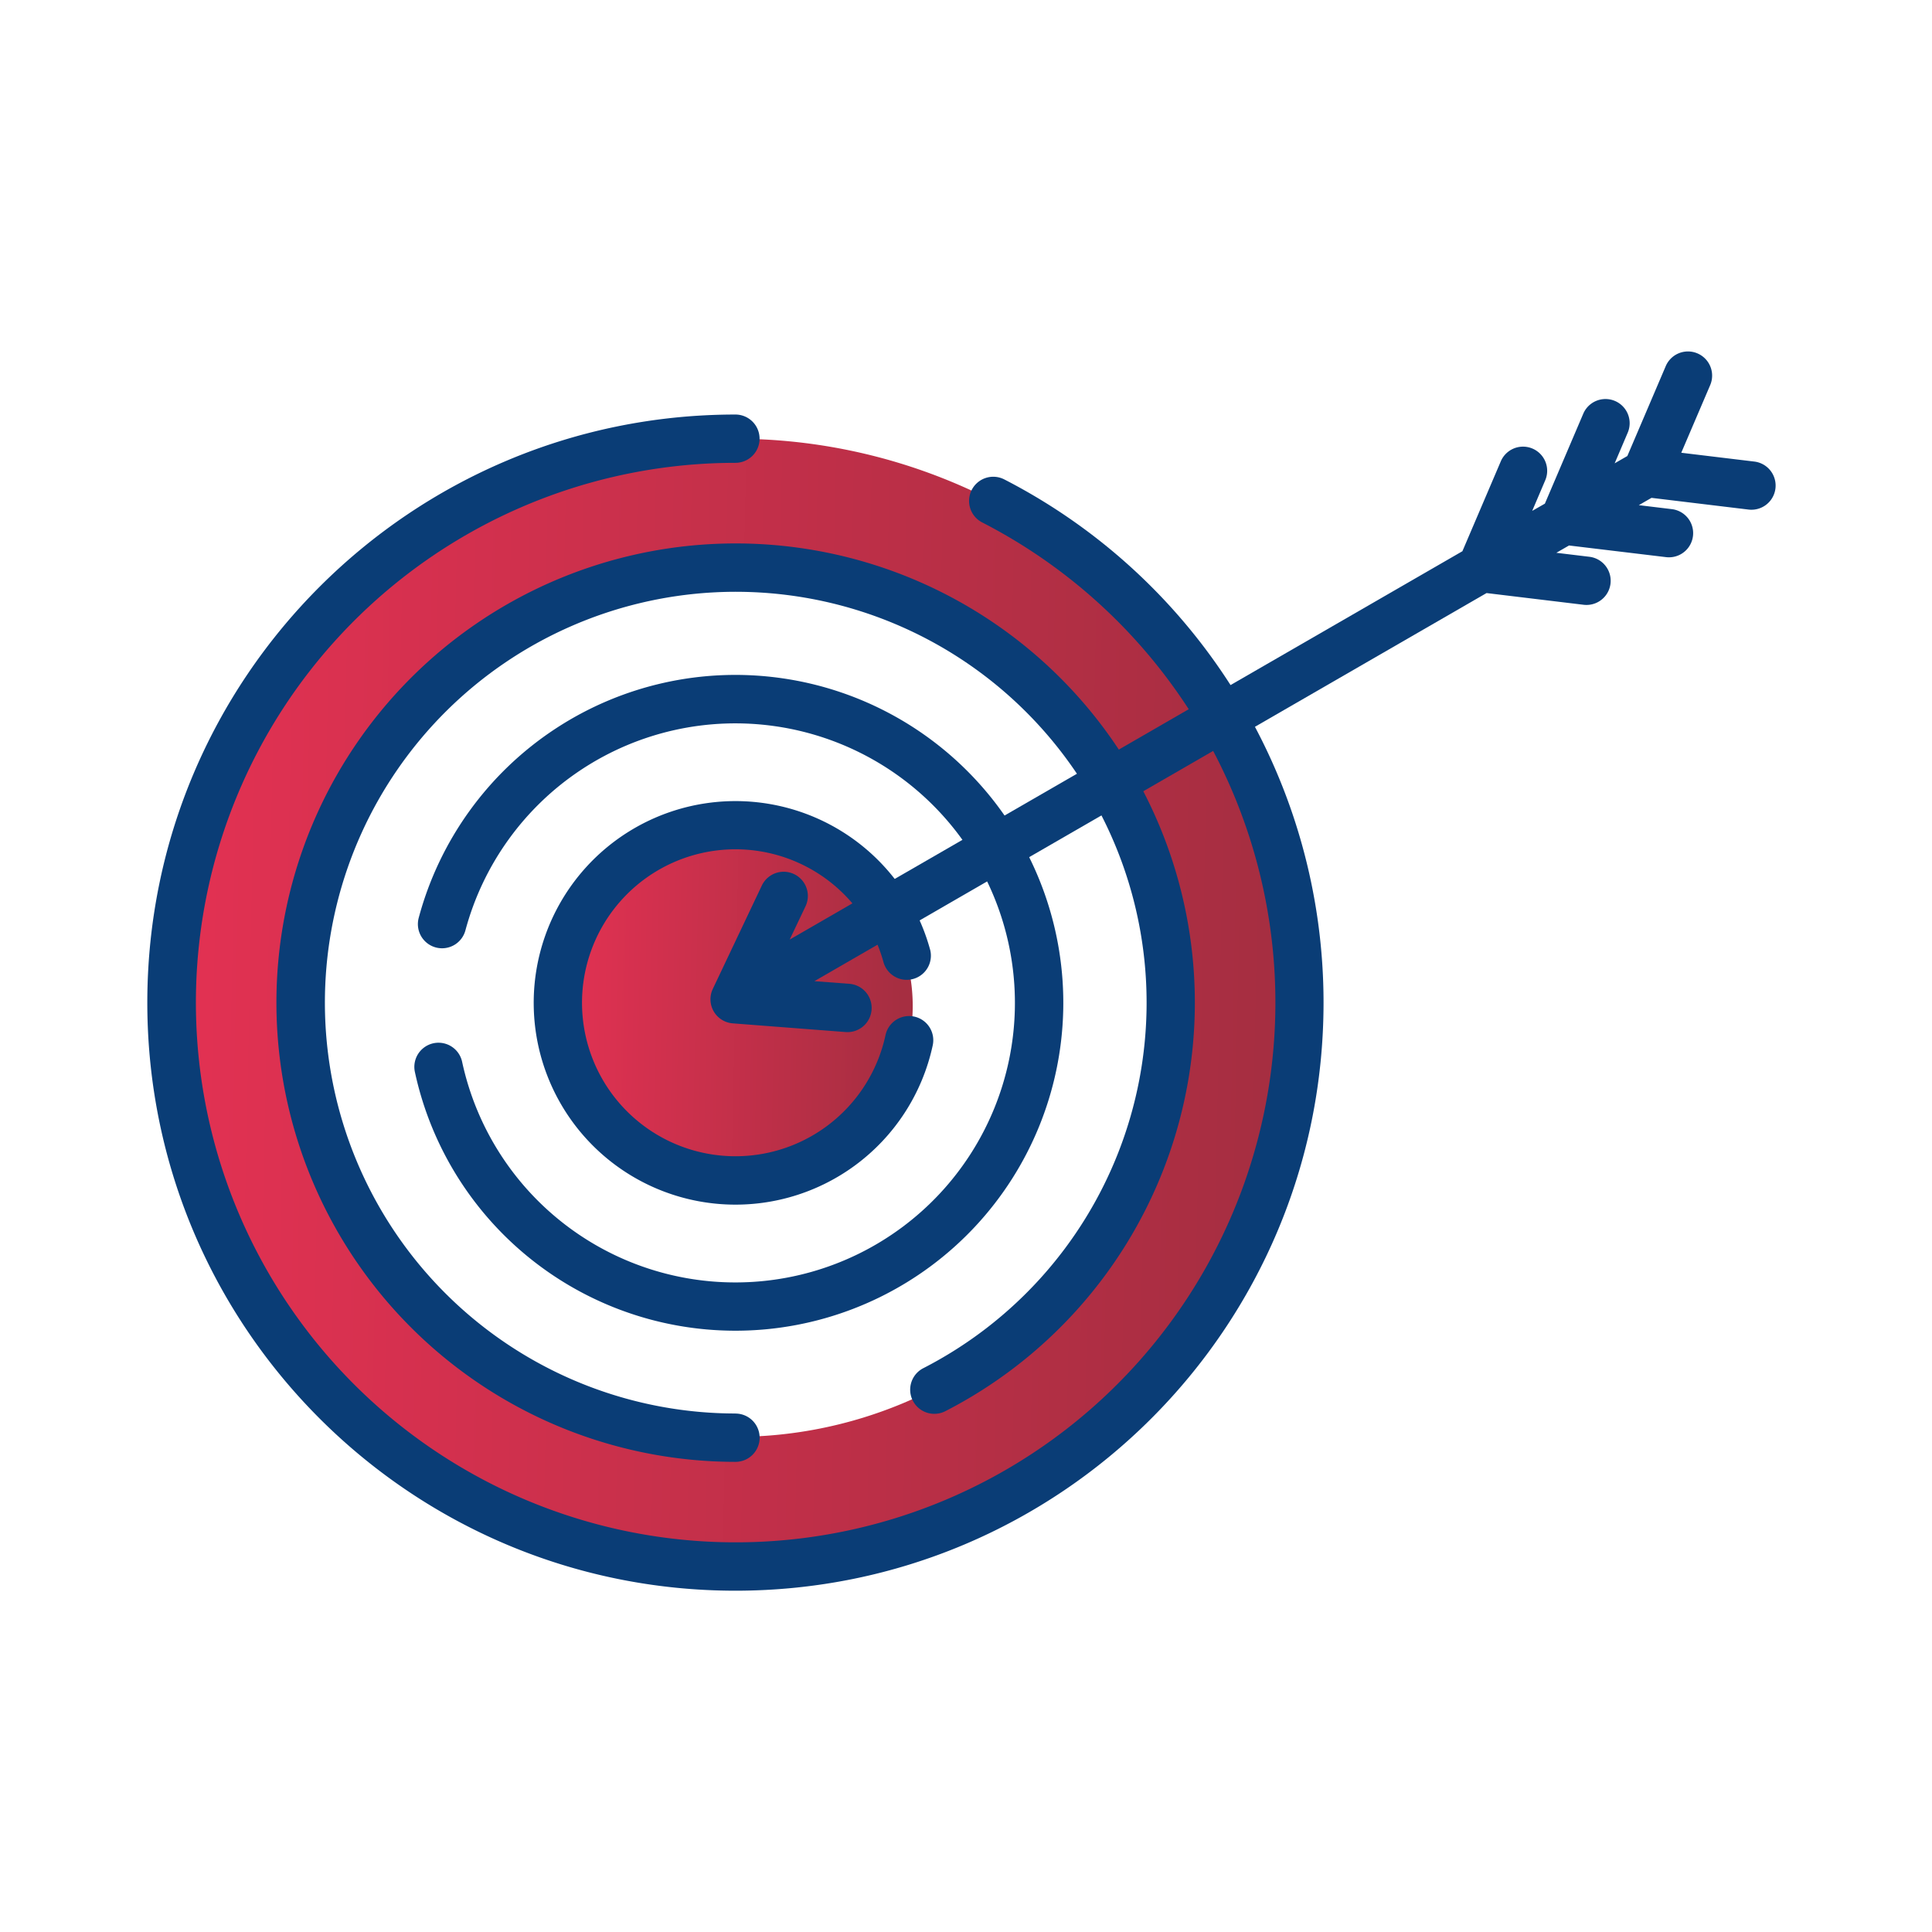 <svg width="32" height="32" fill="none" xmlns="http://www.w3.org/2000/svg"><path d="M15.117 16.607a2.936 2.936 0 11-5.871 0 2.936 2.936 0 015.871 0z" fill="url(#paint0_linear)"/><path d="M21.522 16.607a9.34 9.34 0 11-18.681 0 9.34 9.34 0 0118.68 0zm-16.533 0a7.192 7.192 0 1014.384 0 7.192 7.192 0 00-14.384 0z" fill="url(#paint1_linear)"/><path fill-rule="evenodd" clip-rule="evenodd" d="M12.181 7.666a8.94 8.94 0 104.087.987.4.4 0 01.367-.712 9.74 9.74 0 015.287 8.666c0 5.38-4.36 9.74-9.74 9.74s-9.742-4.36-9.742-9.74 4.362-9.741 9.741-9.741a.4.4 0 110 .8z" fill="#0A3D76"/><path fill-rule="evenodd" clip-rule="evenodd" d="M12.182 23.412a6.805 6.805 0 113.11-.75.4.4 0 10.367.711 7.606 7.606 0 10-3.477.84.4.4 0 100-.8z" fill="#0A3D76"/><path fill-rule="evenodd" clip-rule="evenodd" d="M7.709 15.409a4.63 4.63 0 11-.055 2.177.4.4 0 00-.782.17 5.431 5.431 0 10.063-2.553.4.4 0 00.774.206z" fill="#0A3D76"/><path fill-rule="evenodd" clip-rule="evenodd" d="M14.637 15.95a2.542 2.542 0 10.03 1.194.4.4 0 11.782.17 3.342 3.342 0 11-.04-1.572.4.4 0 01-.772.207z" fill="#0A3D76"/><path fill-rule="evenodd" clip-rule="evenodd" d="M14.436 16.725a.4.4 0 00-.369-.43l-.578-.044 11.133-6.428 1.608.194a.4.4 0 00.095-.795l-.547-.066.21-.121 1.608.193a.4.4 0 10.095-.795l-.547-.066.21-.121 1.608.194a.4.4 0 00.095-.795l-1.21-.146.479-1.12a.4.4 0 00-.736-.315l-.636 1.489-.21.121.216-.507a.4.4 0 00-.736-.315l-.636 1.49-.21.12.216-.507a.4.4 0 00-.736-.314l-.636 1.489-11.142 6.432.262-.551a.4.4 0 00-.724-.343l-.812 1.712a.4.4 0 00.331.57l1.869.144a.4.4 0 00.43-.369z" fill="#0A3D76"/><defs><linearGradient id="paint0_linear" x1="14.936" y1="16.607" x2="9.42" y2="16.488" gradientUnits="userSpaceOnUse"><stop stop-color="#A62E41"/><stop offset="1" stop-color="#E13152"/></linearGradient><linearGradient id="paint1_linear" x1="20.946" y1="16.607" x2="3.393" y2="16.23" gradientUnits="userSpaceOnUse"><stop stop-color="#A62E41"/><stop offset="1" stop-color="#E13152"/></linearGradient></defs></svg>